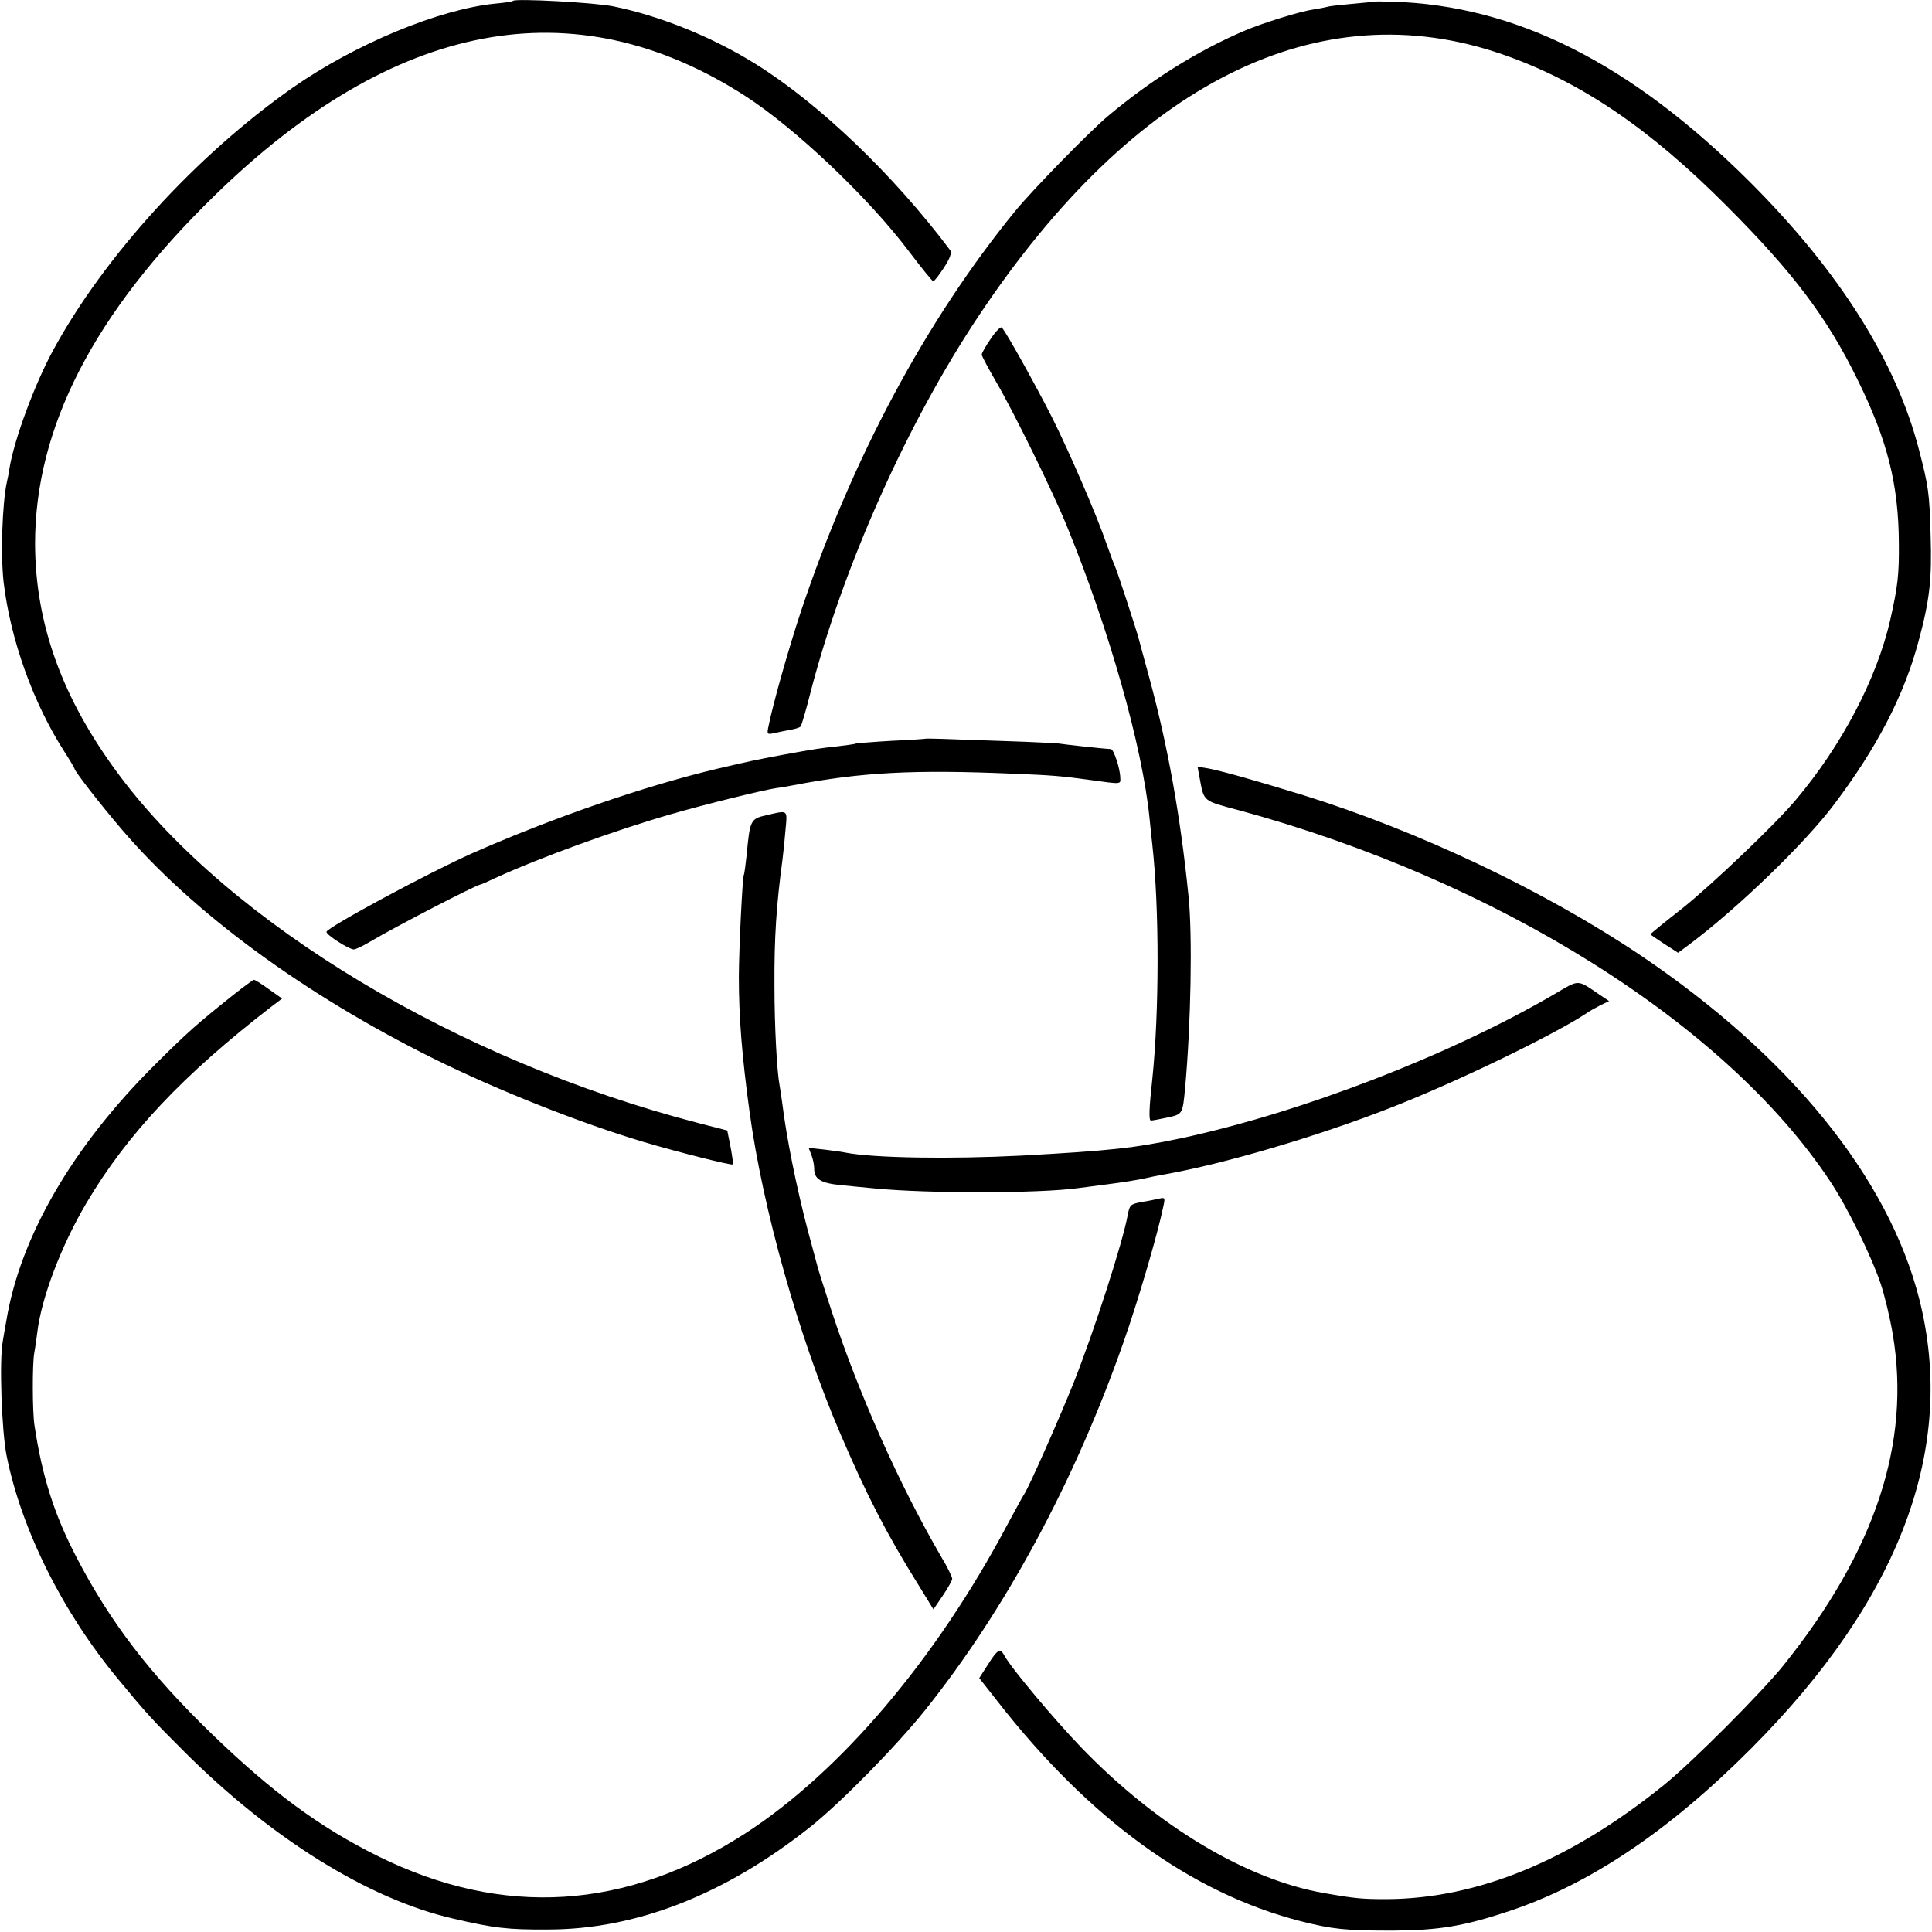 <?xml version="1.0" standalone="no"?>
<!DOCTYPE svg PUBLIC "-//W3C//DTD SVG 20010904//EN"
 "http://www.w3.org/TR/2001/REC-SVG-20010904/DTD/svg10.dtd">
<svg version="1.0" xmlns="http://www.w3.org/2000/svg"
 width="700pt" height="700pt" viewBox="0 0 700 700"
 preserveAspectRatio="xMidYMid meet">
<g transform="translate(0,700) scale(0.1,-0.1)"
fill="#000000" stroke="none">
<path d="M1859 6997 c-2 -3 -31 -7 -64 -10 -204 -20 -509 -147 -735 -305 -350
-246 -683 -611 -868 -952 -67 -123 -142 -326 -158 -429 -2 -14 -6 -35 -9 -47
-17 -78 -23 -264 -12 -363 25 -209 107 -438 220 -614 20 -31 37 -60 37 -62 0
-9 94 -130 171 -220 257 -301 658 -596 1129 -830 234 -116 533 -234 760 -302
132 -39 320 -86 325 -82 2 2 -2 31 -8 63 l-12 60 -105 27 c-871 226 -1695 721
-2097 1259 -207 277 -305 548 -306 840 0 421 213 835 650 1261 651 636 1301
759 1919 364 183 -117 451 -371 599 -568 44 -58 83 -106 86 -106 4 -1 21 22
39 49 22 34 29 54 23 63 -205 273 -474 531 -705 675 -157 98 -348 175 -516
209 -70 14 -352 29 -363 20z"/>
<path d="M4977 6994 c-1 -1 -37 -4 -79 -8 -43 -4 -83 -8 -90 -11 -7 -2 -29 -6
-48 -9 -49 -7 -184 -49 -250 -77 -171 -73 -339 -178 -495 -309 -65 -54 -275
-269 -337 -345 -324 -397 -591 -897 -776 -1450 -46 -139 -101 -334 -117 -414
-7 -32 -6 -33 21 -27 16 4 43 9 59 12 17 3 33 8 36 12 3 4 19 57 34 117 118
459 352 983 614 1375 563 842 1229 1174 1895 943 280 -97 530 -266 811 -548
241 -241 365 -405 475 -630 109 -221 149 -380 150 -595 1 -112 -4 -155 -31
-275 -49 -214 -175 -455 -344 -655 -73 -87 -301 -304 -407 -389 -65 -51 -118
-94 -118 -96 0 -2 23 -17 50 -35 l50 -32 38 28 c178 133 422 369 527 509 157
208 253 395 305 587 42 154 50 229 45 388 -4 154 -8 179 -42 310 -83 321 -289
647 -612 970 -432 431 -849 641 -1298 654 -35 1 -65 1 -66 0z"/>
<path d="M3590 5773 c-18 -26 -33 -52 -33 -58 0 -5 24 -50 53 -100 63 -108
204 -395 255 -520 153 -374 274 -799 300 -1060 3 -33 8 -76 10 -95 26 -233 25
-610 0 -850 -12 -108 -13 -150 -5 -150 5 0 32 5 60 11 55 12 55 12 64 109 21
229 27 554 12 695 -29 288 -75 543 -141 786 -20 74 -38 139 -39 144 -6 25 -80
252 -87 265 -4 8 -17 44 -30 80 -35 102 -133 329 -198 459 -58 114 -165 307
-181 324 -4 5 -22 -13 -40 -40z"/>
<path d="M3357 4324 c-1 -1 -58 -5 -126 -8 -69 -4 -127 -9 -130 -10 -3 -2 -33
-6 -66 -10 -65 -7 -79 -9 -200 -31 -110 -21 -106 -20 -235 -50 -265 -63 -598
-178 -890 -307 -159 -71 -521 -266 -527 -284 -3 -10 81 -64 99 -64 6 0 32 12
57 27 104 61 377 202 401 208 3 0 28 11 55 24 162 74 434 173 636 231 128 37
332 87 384 95 11 1 38 6 60 10 245 47 436 57 790 42 153 -6 181 -9 285 -23
115 -16 110 -16 109 8 -1 36 -24 103 -34 104 -26 1 -172 17 -188 20 -10 1 -97
6 -195 9 -97 3 -201 7 -230 8 -30 1 -54 1 -55 1z"/>
<path d="M4346 4184 c17 -90 9 -84 144 -120 934 -254 1763 -773 2141 -1344 62
-93 149 -270 183 -371 14 -41 34 -124 44 -184 66 -393 -63 -784 -397 -1200
-80 -99 -330 -350 -433 -433 -338 -273 -673 -411 -1003 -413 -89 0 -114 2
-228 22 -281 49 -604 242 -879 527 -101 105 -254 288 -278 332 -16 30 -25 25
-60 -30 l-32 -50 66 -84 c334 -428 702 -695 1099 -797 115 -29 161 -34 332
-34 169 1 259 16 424 71 291 97 578 290 876 589 541 543 745 1090 609 1628
-112 441 -469 881 -1009 1245 -348 234 -803 450 -1220 580 -182 56 -293 87
-348 98 l-38 6 7 -38z"/>
<path d="M2775 4046 c-56 -13 -58 -18 -70 -146 -4 -36 -8 -67 -10 -70 -5 -9
-18 -276 -18 -370 0 -146 11 -285 39 -490 48 -351 178 -813 328 -1163 96 -224
168 -364 284 -550 l54 -88 34 50 c19 28 34 55 34 61 0 6 -17 42 -39 78 -153
263 -300 593 -398 892 -24 74 -46 142 -48 150 -2 8 -20 74 -39 145 -41 157
-76 331 -92 460 -3 22 -7 49 -9 60 -10 51 -19 215 -19 365 -1 174 7 290 29
455 3 22 8 70 11 108 7 75 11 72 -71 53z"/>
<path d="M845 3395 c-128 -102 -169 -138 -281 -250 -300 -297 -491 -626 -541
-930 -3 -16 -9 -50 -13 -75 -13 -69 -4 -325 14 -415 54 -268 203 -567 405
-810 104 -126 119 -142 238 -261 316 -316 669 -535 973 -605 149 -35 200 -41
345 -40 319 0 641 126 950 371 110 87 312 293 417 424 291 364 541 827 718
1331 55 156 126 400 145 494 7 32 6 33 -16 28 -13 -3 -41 -9 -62 -12 -41 -8
-44 -10 -51 -47 -18 -99 -121 -419 -196 -608 -53 -132 -163 -381 -180 -405 -4
-5 -30 -54 -59 -107 -259 -489 -605 -897 -951 -1121 -431 -278 -878 -306
-1329 -83 -214 106 -387 234 -606 446 -221 214 -366 403 -487 636 -81 155
-125 293 -153 479 -8 50 -8 225 -1 262 3 16 8 49 11 75 15 126 87 315 178 469
147 249 350 465 672 713 l37 28 -48 34 c-26 19 -50 34 -54 34 -3 0 -37 -25
-75 -55z"/>
<path d="M5630 3397 c-377 -220 -913 -427 -1350 -521 -172 -36 -254 -45 -580
-63 -254 -13 -536 -9 -637 11 -12 3 -47 7 -77 11 l-56 6 10 -26 c6 -15 10 -37
10 -50 0 -37 24 -52 97 -59 37 -4 93 -9 123 -12 196 -19 595 -18 735 1 17 2
68 9 115 15 47 6 103 15 125 20 22 5 56 12 75 15 215 38 555 138 820 242 241
94 595 266 710 343 8 6 30 18 47 27 l33 16 -33 22 c-85 58 -73 57 -167 2z"/>
</g>
</svg>
